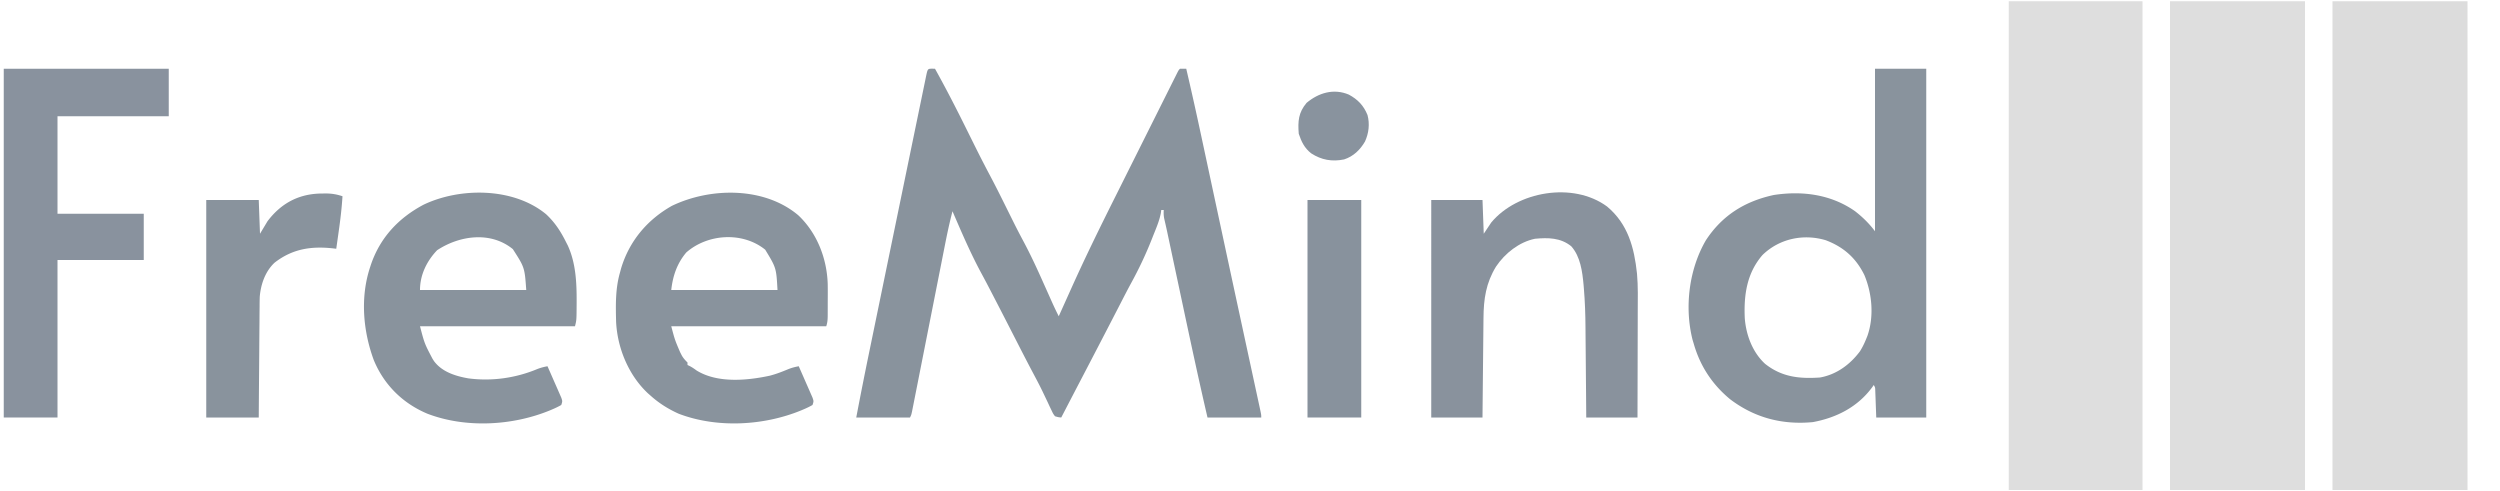 <svg xmlns="http://www.w3.org/2000/svg" width="2000" height="393"><path d="M1866 1h108v391h-108V1Z" fill="#DCDCDC"/><path d="M1736 1h108v391h-108V1ZM1607 1h107v391h-107V1Z" fill="#DEDEDE"/><path d="M745.563 54.938 748 55c8.826 15.847 17.079 31.933 25.125 48.188a11403.187 11403.187 0 0 0 8.254 16.614 951.616 951.616 0 0 0 11.052 21.42c4.926 9.296 9.575 18.728 14.246 28.153 1.179 2.376 2.36 4.75 3.542 7.125l1.184 2.381c2.37 4.74 4.815 9.43 7.316 14.1 5.917 11.059 11.121 22.377 16.218 33.832 1.256 2.807 2.514 5.613 3.772 8.419.772 1.723 1.543 3.447 2.31 5.172 1.9 4.251 3.86 8.45 5.981 12.596l1.554-3.459c1.965-4.372 3.934-8.742 5.904-13.112.841-1.866 1.68-3.732 2.52-5.599 11.154-24.833 23.149-49.242 35.331-73.583 1.788-3.573 3.574-7.147 5.36-10.72 2.983-5.968 5.967-11.934 8.952-17.9 3.451-6.896 6.899-13.793 10.345-20.691 2.979-5.962 5.96-11.924 8.94-17.884 1.774-3.545 3.546-7.09 5.317-10.635 1.654-3.31 3.31-6.62 4.967-9.929.9-1.796 1.797-3.594 2.694-5.391.53-1.06 1.062-2.118 1.609-3.21l1.402-2.804C943 56 943 56 944 55a99.984 99.984 0 0 1 5 0c4.204 17.959 8.194 35.956 12.05 53.992l1.722 8.026a41720.45 41720.45 0 0 1 3.65 17.031c2.891 13.502 5.788 27.003 8.683 40.503l1.981 9.236a45018.452 45018.452 0 0 0 15.714 72.999c2.659 12.317 5.32 24.634 7.984 36.95 1.02 4.713 2.037 9.426 3.054 14.14.47 2.179.942 4.359 1.415 6.538.64 2.95 1.276 5.901 1.912 8.852l.57 2.623c1.265 5.882 1.265 5.882 1.265 8.11h-43c-6.89-29.632-13.268-59.366-19.598-89.122-1.855-8.721-3.714-17.442-5.574-26.162-1.332-6.252-2.665-12.503-3.995-18.756l-.737-3.462-1.35-6.342-.61-2.867-.575-2.702a652.275 652.275 0 0 0-2.195-9.713c-.452-2.317-.518-4.522-.366-6.874h-2l-.343 2.563c-1.252 6.549-4.025 12.69-6.47 18.875l-.881 2.239c-4.833 12.214-10.36 23.825-16.689 35.343-2.758 5.083-5.392 10.232-8.037 15.375-1.589 3.087-3.184 6.17-4.78 9.253l-1.91 3.699a12403.453 12403.453 0 0 1-23.396 45.041C860.648 311.585 854.824 322.792 849 334c-2.327-.208-2.327-.208-5-1-1.51-2.015-1.51-2.015-2.762-4.68l-1.455-3.011-1.47-3.184c-.96-2.02-1.922-4.038-2.887-6.055l-1.594-3.342c-2.509-5.168-5.223-10.23-7.912-15.305-4.213-7.957-8.325-15.964-12.422-23.981a14539.059 14539.059 0 0 0-7.81-15.252 5189.54 5189.54 0 0 0-11.25-21.815l-1.705-3.295c-2.464-4.755-4.947-9.496-7.506-14.201-8.748-16.17-15.952-33.01-23.227-49.879-2.36 9.003-4.286 18.06-6.079 27.192l-.883 4.458c-.628 3.174-1.255 6.348-1.88 9.522a14628.53 14628.53 0 0 1-2.976 15.051 62713.805 62713.805 0 0 0-6.307 31.902 62196.62 62196.62 0 0 1-6.832 34.55c-.988 4.99-1.974 9.981-2.957 14.972a9634.47 9634.47 0 0 1-1.836 9.28c-.284 1.437-.568 2.875-.85 4.312a2855.81 2855.81 0 0 1-1.161 5.869l-.656 3.321C729 332 729 332 728 334h-43a3561.705 3561.705 0 0 1 10.607-53.462c.721-3.497 1.44-6.994 2.159-10.49 1.548-7.525 3.098-15.05 4.648-22.574l2.893-14.04c3.604-17.502 7.211-35.004 10.82-52.505 2.011-9.748 4.02-19.498 6.028-29.247 2.859-13.88 5.722-27.76 8.589-41.638 1.003-4.858 2.005-9.717 3.006-14.576a14927.13 14927.13 0 0 1 3.498-16.937c.424-2.053.848-4.107 1.27-6.16.569-2.77 1.142-5.538 1.717-8.306l.503-2.464c1.376-6.58 1.376-6.58 4.824-6.663ZM1500 55h41v279h-40c-.438-11.875-.438-11.875-.568-15.617l-.116-2.938-.11-3.015c-.056-2.438-.056-2.438-1.206-4.43l-1.145 1.652c-11.57 15.853-28.615 24.554-47.605 28.036-24.427 2.328-46.664-3.466-66.25-18.375-14.291-11.854-23.89-26.5-29-44.313l-.965-3.191c-6.552-26.058-2.864-56.321 10.652-79.559 13.007-19.904 31.114-31.22 54.313-36.25 22.81-3.51 45.82-.52 65 12.938 6.103 4.733 11.368 9.886 16 16.062V55Zm1 132 1 2Zm-91 17c-12.54 14.492-14.987 31.925-14.195 50.39 1.006 13.45 6.127 27.313 16.195 36.61 13.342 10.643 27.501 12.146 44 11 13.194-2.335 24.114-10.395 32-21 2.008-3.227 3.588-6.474 5-10l.93-2.29c5.428-15.457 3.775-33.83-2.45-48.706-6.75-13.696-16.637-22.406-30.855-27.816-17.977-5.374-37.215-1.236-50.625 11.812ZM436.906 171.402C444.062 178.096 448.68 185.287 453 194l1.238 2.41c6.482 14.189 7.129 29.77 7.075 45.09l-.008 2.235c-.073 12.339-.073 12.339-1.305 17.265H336c3.612 13.84 3.612 13.84 10 26l1.145 1.797c6.35 8.708 17.364 12.135 27.535 13.894 18.609 2.479 37.747-.214 55-7.386 2.837-1.115 5.343-1.762 8.32-2.305 1.74 3.927 3.467 7.86 5.182 11.798.585 1.34 1.174 2.677 1.766 4.013.851 1.92 1.689 3.845 2.525 5.771l1.539 3.507C450 321 450 321 449 324a67.039 67.039 0 0 1-6.875 3.375l-2.155.92C409.952 340.656 372.5 342.66 342 331c-19.742-8.262-34.82-23.098-43-43-8.607-23.365-10.842-50.08-3-74l.65-2.004c7.339-21.837 22.194-37.672 42.35-48.309 29.423-13.957 71.965-13.728 97.906 7.715Zm-87.219 28.786C341.406 208.855 336 219.901 336 232h85c-1.28-18.01-1.28-18.01-10.715-32.688-17.741-14.512-42.704-10.94-60.598.875ZM638.625 172.215c14.98 14.09 22.918 34.522 23.546 54.973.07 3.836.066 7.67.035 11.506-.019 2.396-.02 4.791-.02 7.187l-.018 4.592-.003 2.159c-.03 3.06-.19 5.44-1.165 8.368H537c2.866 10.837 2.866 10.837 7.063 20.688l1.472 2.886c1.323 2.19 2.66 3.653 4.465 5.426v2l1.797.852c1.998 1.041 3.642 2.195 5.453 3.523 16.645 10.292 40.197 8.128 58.488 4.2 5.144-1.307 10.048-3.236 14.942-5.27 2.837-1.115 5.343-1.762 8.32-2.305 1.74 3.927 3.467 7.86 5.182 11.798.585 1.34 1.174 2.677 1.766 4.013.851 1.92 1.689 3.845 2.525 5.771l1.539 3.507C651 321 651 321 650 324a67.039 67.039 0 0 1-6.875 3.375l-2.155.92c-30.018 12.36-67.468 14.362-97.97 2.705-8.084-3.63-15.366-8.127-22-14l-2.715-2.395c-15.466-14.49-24.475-36.32-25.411-57.45-.32-13.318-.592-26.262 3.126-39.155l.809-3.035c6.498-21.92 20.891-39.142 40.726-50.297 30.892-14.871 73.931-15.368 101.09 7.547ZM549 202c-7.391 8.813-10.747 18.723-12 30h85c-.982-17.69-.982-17.69-9.832-32.25C594.1 185.165 566.136 186.952 549 202Z" fill="#89939D"/><path d="M3 55h132v38H46v78h69v37H46v126H3V55Z" fill="#89929E"/><path d="M1285.625 165.188c16.696 13.927 21.77 32.834 23.978 53.727.911 10.234.639 20.545.592 30.808l-.008 7.325c-.008 6.37-.027 12.74-.05 19.111-.02 6.523-.03 13.046-.04 19.57-.02 12.757-.056 25.514-.097 38.271h-41l-.148-19.098c-.036-4.042-.072-8.084-.11-12.127-.06-6.387-.118-12.773-.164-19.16-.037-5.162-.084-10.323-.136-15.484-.018-1.949-.034-3.898-.045-5.846-.067-10.586-.417-21.091-1.31-31.642l-.237-2.851c-.973-10.581-2.52-22.569-9.85-30.792-8.531-6.898-18.535-6.975-29-6-12.656 2.577-24.076 11.654-31.168 22.234-8.043 13.086-9.928 25.948-10.037 41.071l-.03 2.635c-.032 2.835-.057 5.67-.081 8.505l-.063 5.944c-.055 5.185-.105 10.37-.153 15.555-.06 6.237-.126 12.473-.19 18.71-.098 9.449-.187 18.897-.278 28.346h-41V160h41l1 27 6-9c20.755-24.955 65.46-32.783 92.625-12.813Z" fill="#89929D"/><path d="m257.875 154.813 2.355-.038c4.977-.012 9.051.633 13.77 2.225-.603 9.508-1.713 18.884-3.063 28.313l-.564 4.013c-.454 3.225-.912 6.45-1.373 9.674l-1.767-.21c-17.821-2.06-33.036.068-47.546 11.335-7.457 6.922-11.069 17.298-11.883 27.274a244.715 244.715 0 0 0-.123 7.71l-.03 2.93c-.03 3.166-.048 6.33-.065 9.496a7218.48 7218.48 0 0 0-.187 23.975c-.04 5.913-.091 11.826-.141 17.738-.097 11.584-.18 23.168-.258 34.752h-42V160h42l1 27 6-10c11.115-14.721 25.55-22.172 43.875-22.188Z" fill="#89939D"/><path d="M1046 160h43v174h-43V160Z" fill="#88929D"/><path d="M1079.063 75.688c7.245 3.914 11.822 8.7 14.937 16.312 1.917 7.11 1.043 14.524-2.004 21.2-3.844 6.66-9.292 11.933-16.703 14.327-9.602 1.98-18.13.471-26.328-4.847-5.376-4.178-7.849-9.33-9.965-15.68-.78-10.064-.258-16.915 6.25-24.688 9.577-8.053 21.704-11.758 33.813-6.624Z" fill="#89939E"/></svg>